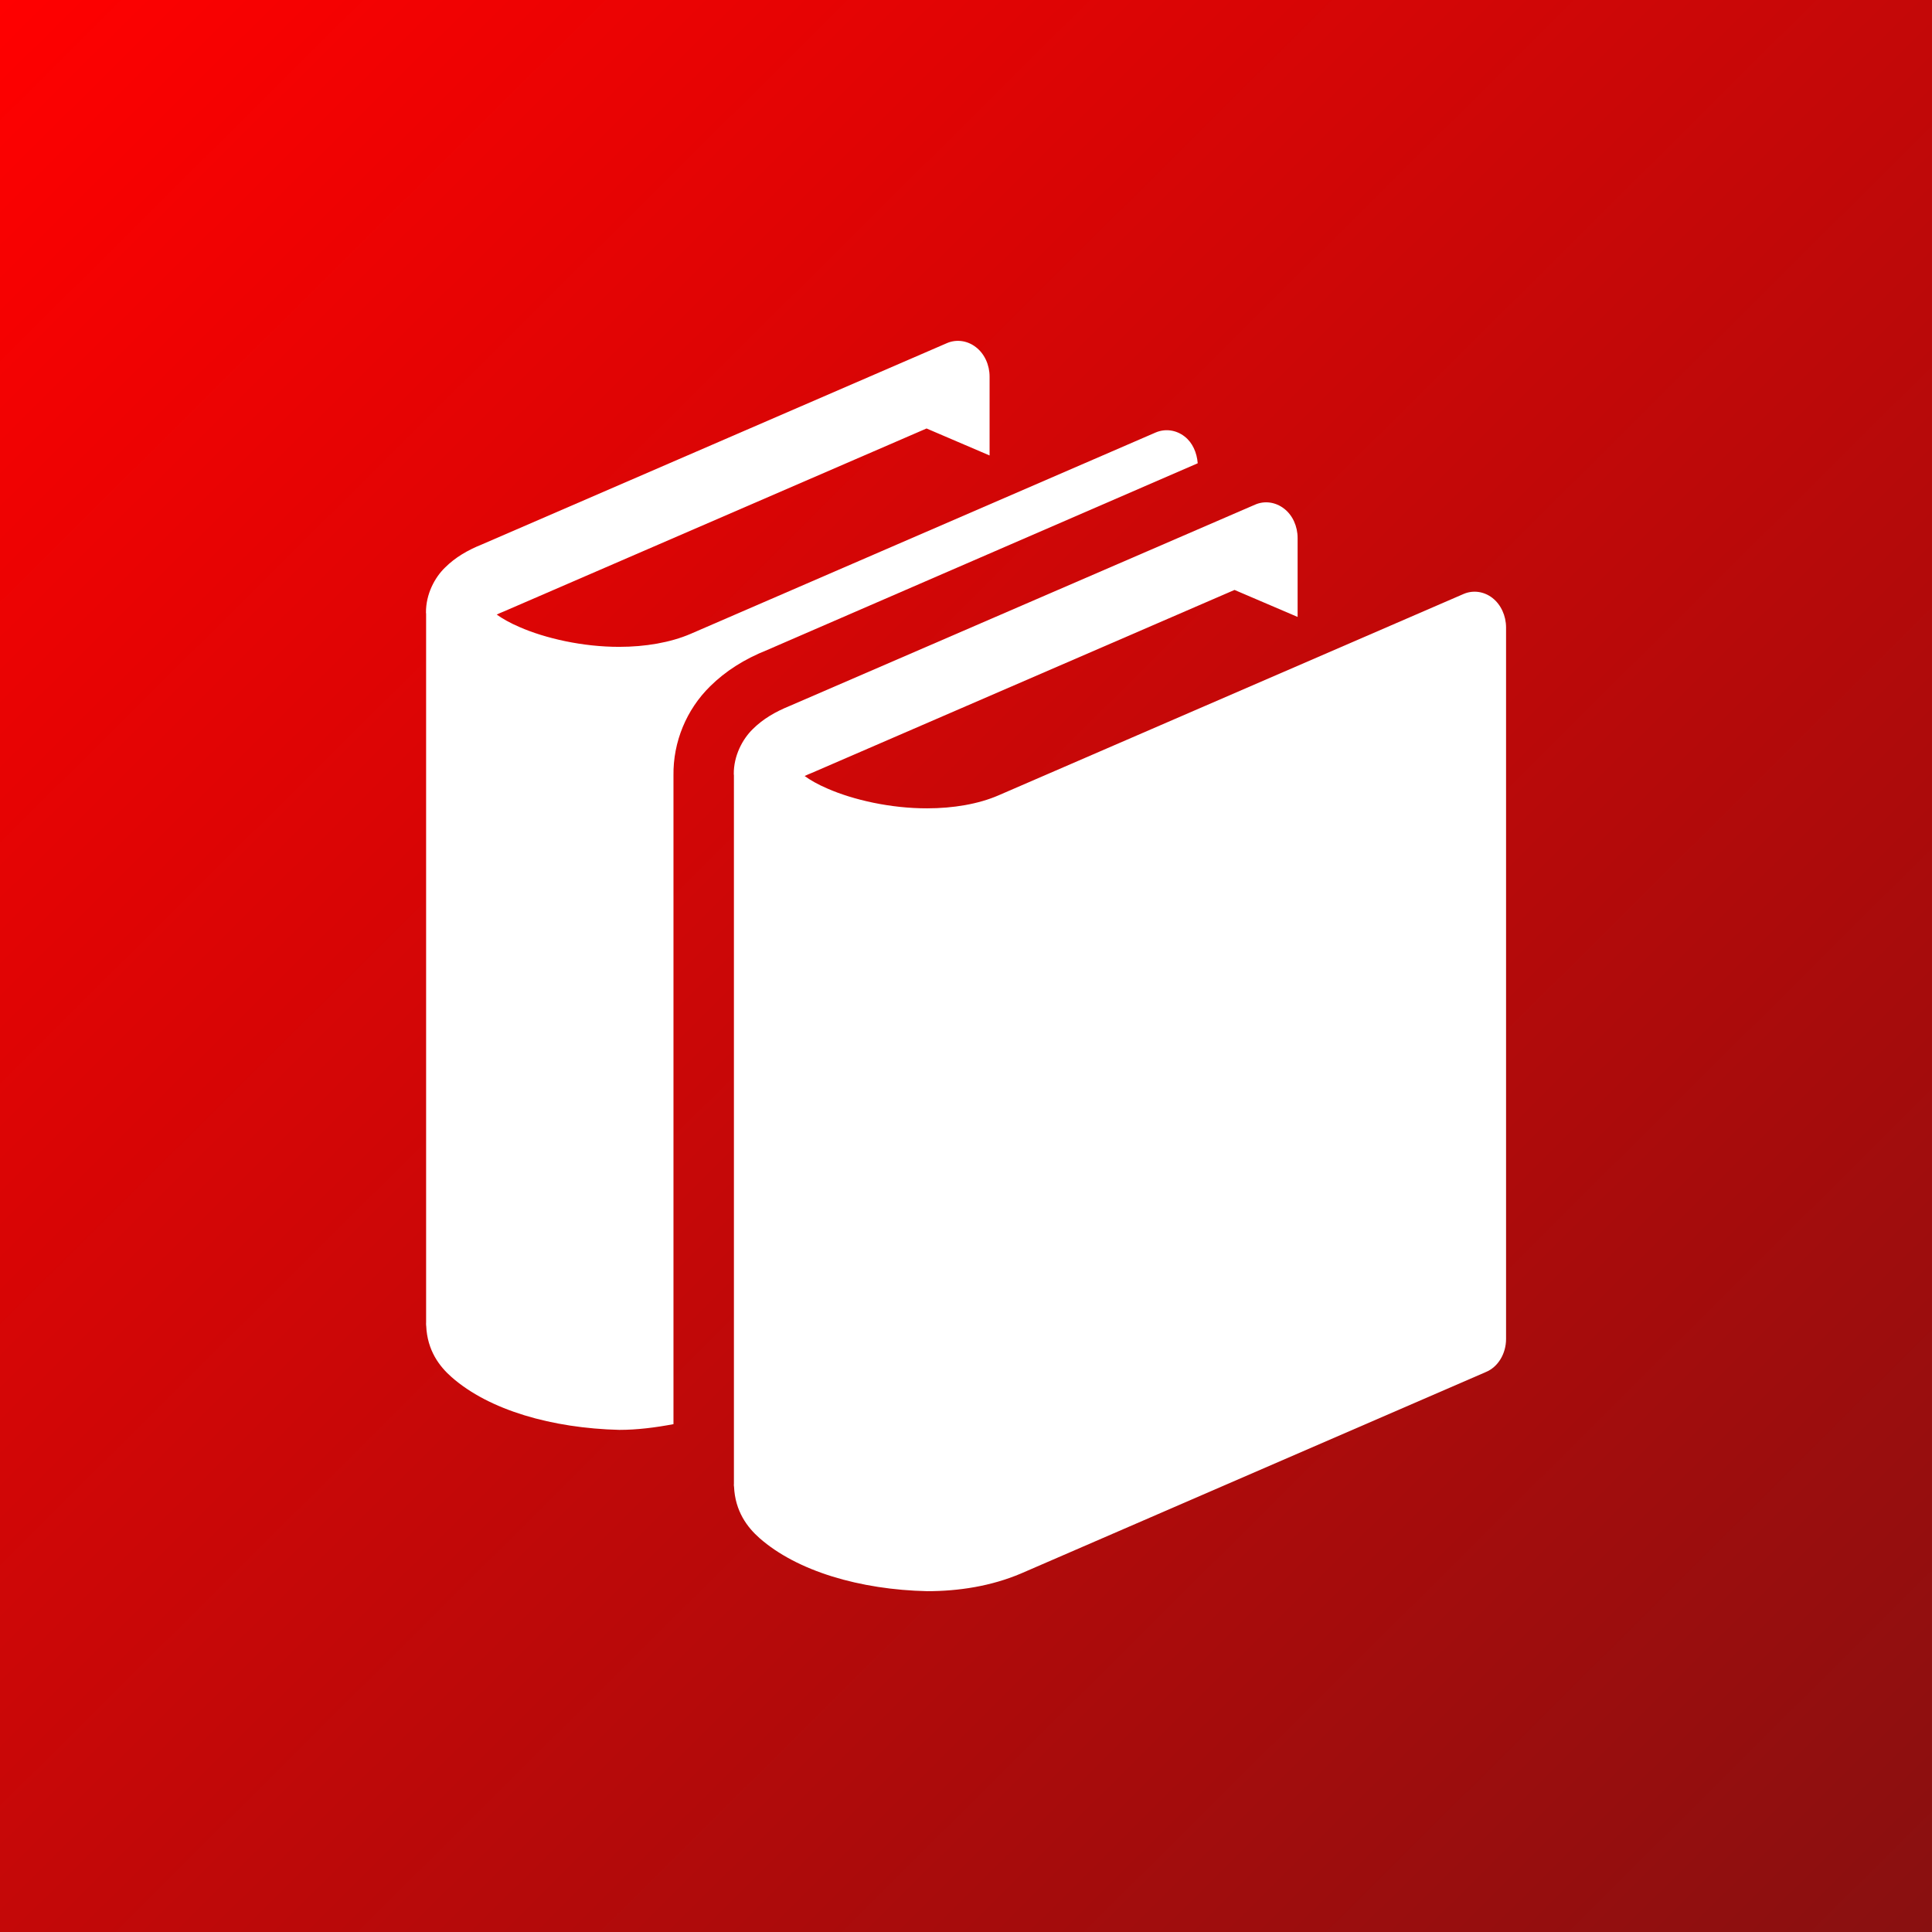 <?xml version="1.0" encoding="UTF-8" standalone="no"?>
<svg
   xmlns:dc="http://purl.org/dc/elements/1.1/"
   xmlns:cc="http://creativecommons.org/ns#"
   xmlns:rdf="http://www.w3.org/1999/02/22-rdf-syntax-ns#"
   xmlns:svg="http://www.w3.org/2000/svg"
   xmlns="http://www.w3.org/2000/svg"
   xmlns:xlink="http://www.w3.org/1999/xlink"
   xmlns:sodipodi="http://sodipodi.sourceforge.net/DTD/sodipodi-0.dtd"
   xmlns:inkscape="http://www.inkscape.org/namespaces/inkscape"
   height="100px"
   width="100px"
   fill="#891010"
   version="1.1"
   x="0px"
   y="0px"
   viewBox="0 0 86.381 100"
   enable-background="new 0 0 86.381 100"
   xml:space="preserve"
   id="svg3808"
   sodipodi:docname="pustack_logo.svg"
   inkscape:export-filename="/Users/mlu/Desktop/pustack_logo.png"
   inkscape:export-xdpi="491.51999"
   inkscape:export-ydpi="491.51999"
   inkscape:version="1.0.1 (c497b03c, 2020-09-10)"><rect x="0" y="0" width="86.381" height="100" fill="#333333" stroke="none"/><defs
     id="defs3812"><linearGradient
       inkscape:collect="always"
       id="linearGradient845"><stop
         style="stop-color:#891010;stop-opacity:1"
         offset="0"
         id="stop841" /><stop
         style="stop-color:#ff0000;stop-opacity:1"
         offset="1"
         id="stop843" /></linearGradient><linearGradient
       inkscape:collect="always"
       xlink:href="#linearGradient845"
       id="linearGradient849"
       gradientUnits="userSpaceOnUse"
       x1="98.178"
       y1="107.826"
       x2="-10.782"
       y2="-1.419"
       gradientTransform="matrix(0.918,0,0,0.915,3.086,1.299)" /></defs><sodipodi:namedview
     pagecolor="#ffffff"
     bordercolor="#666666"
     borderopacity="1"
     objecttolerance="10"
     gridtolerance="10"
     guidetolerance="10"
     inkscape:pageopacity="0"
     inkscape:pageshadow="2"
     inkscape:window-width="1792"
     inkscape:window-height="1120"
     id="namedview3810"
     showgrid="false"
     inkscape:zoom="4.5117664"
     inkscape:cx="50"
     inkscape:cy="50"
     inkscape:window-x="0"
     inkscape:window-y="0"
     inkscape:window-maximized="0"
     inkscape:current-layer="svg3808"
     inkscape:document-rotation="0" /><rect
     style="fill:url(#linearGradient849);fill-opacity:1;stroke-width:5.196;stroke-linecap:round"
     id="rect839"
     height="100"
     x="-6.81"
     y="0"
     width="100" /><path
     fill="#891010"
     d="m 70.443,30.953 c -0.443,-0.344 -1.007,-0.423 -1.505,-0.206 L 44.879,41.165 c -1.046,0.455 -2.355,0.674 -3.7,0.674 -1.875,0.005 -3.815,-0.432 -5.167,-1.026 -0.484,-0.206 -0.888,-0.439 -1.173,-0.646 0.105,-0.051 0.224,-0.105 0.364,-0.159 l 21.886,-9.473 3.266,1.397 v -4.082 c 0,-0.608 -0.258,-1.184 -0.7,-1.523 -0.443,-0.344 -1.01,-0.423 -1.503,-0.206 L 34.072,36.536 c -0.742,0.302 -1.379,0.667 -1.92,1.204 -0.53,0.518 -0.988,1.375 -0.981,2.325 0,0.026 0.007,0.068 0.007,0.068 V 76.816 c 0,0.014 -0.004,0.032 -0.004,0.049 0,0.012 0.004,0.017 0.004,0.029 v 0.039 h 0.005 c 0.054,1.299 0.698,2.128 1.316,2.675 1.944,1.714 5.207,2.673 8.677,2.751 1.644,0 3.314,-0.26 4.855,-0.912 l 24.063,-10.429 c 0.637,-0.26 1.05,-0.953 1.05,-1.714 V 32.479 c -0.001,-0.607 -0.263,-1.182 -0.702,-1.526 z"
     id="path3804"
     style="stroke-width:0.647;fill:#ffffff" /><path
     fill="#891010"
     d="m 55.184,23.979 c -0.043,-0.549 -0.267,-1.068 -0.676,-1.384 -0.44,-0.344 -1.007,-0.423 -1.508,-0.206 L 28.943,32.806 c -1.046,0.452 -2.358,0.675 -3.701,0.675 -1.875,0.003 -3.816,-0.434 -5.168,-1.028 -0.48,-0.205 -0.887,-0.437 -1.173,-0.643 0.105,-0.052 0.227,-0.105 0.364,-0.159 l 21.884,-9.473 3.262,1.397 v -4.082 c 0,-0.608 -0.264,-1.183 -0.707,-1.523 -0.439,-0.344 -1.014,-0.425 -1.509,-0.206 L 18.138,28.178 c -0.742,0.299 -1.377,0.665 -1.918,1.204 -0.533,0.518 -0.988,1.375 -0.981,2.327 0,0.027 0.007,0.067 0.007,0.067 v 36.684 c 0,0.014 -0.003,0.034 -0.003,0.049 0,0.01 0.003,0.014 0.003,0.053 v 0.049 h 0.004 c 0.052,1.299 0.698,2.128 1.316,2.668 1.944,1.714 5.207,2.644 8.679,2.731 0.936,0 1.877,-0.122 2.804,-0.296 v -33.57 c -0.025,-1.744 0.672,-3.417 1.898,-4.622 0.794,-0.784 1.763,-1.404 2.963,-1.883 z"
     id="path3806"
     style="stroke-width:0.647;fill:#ffffff" /></svg>
